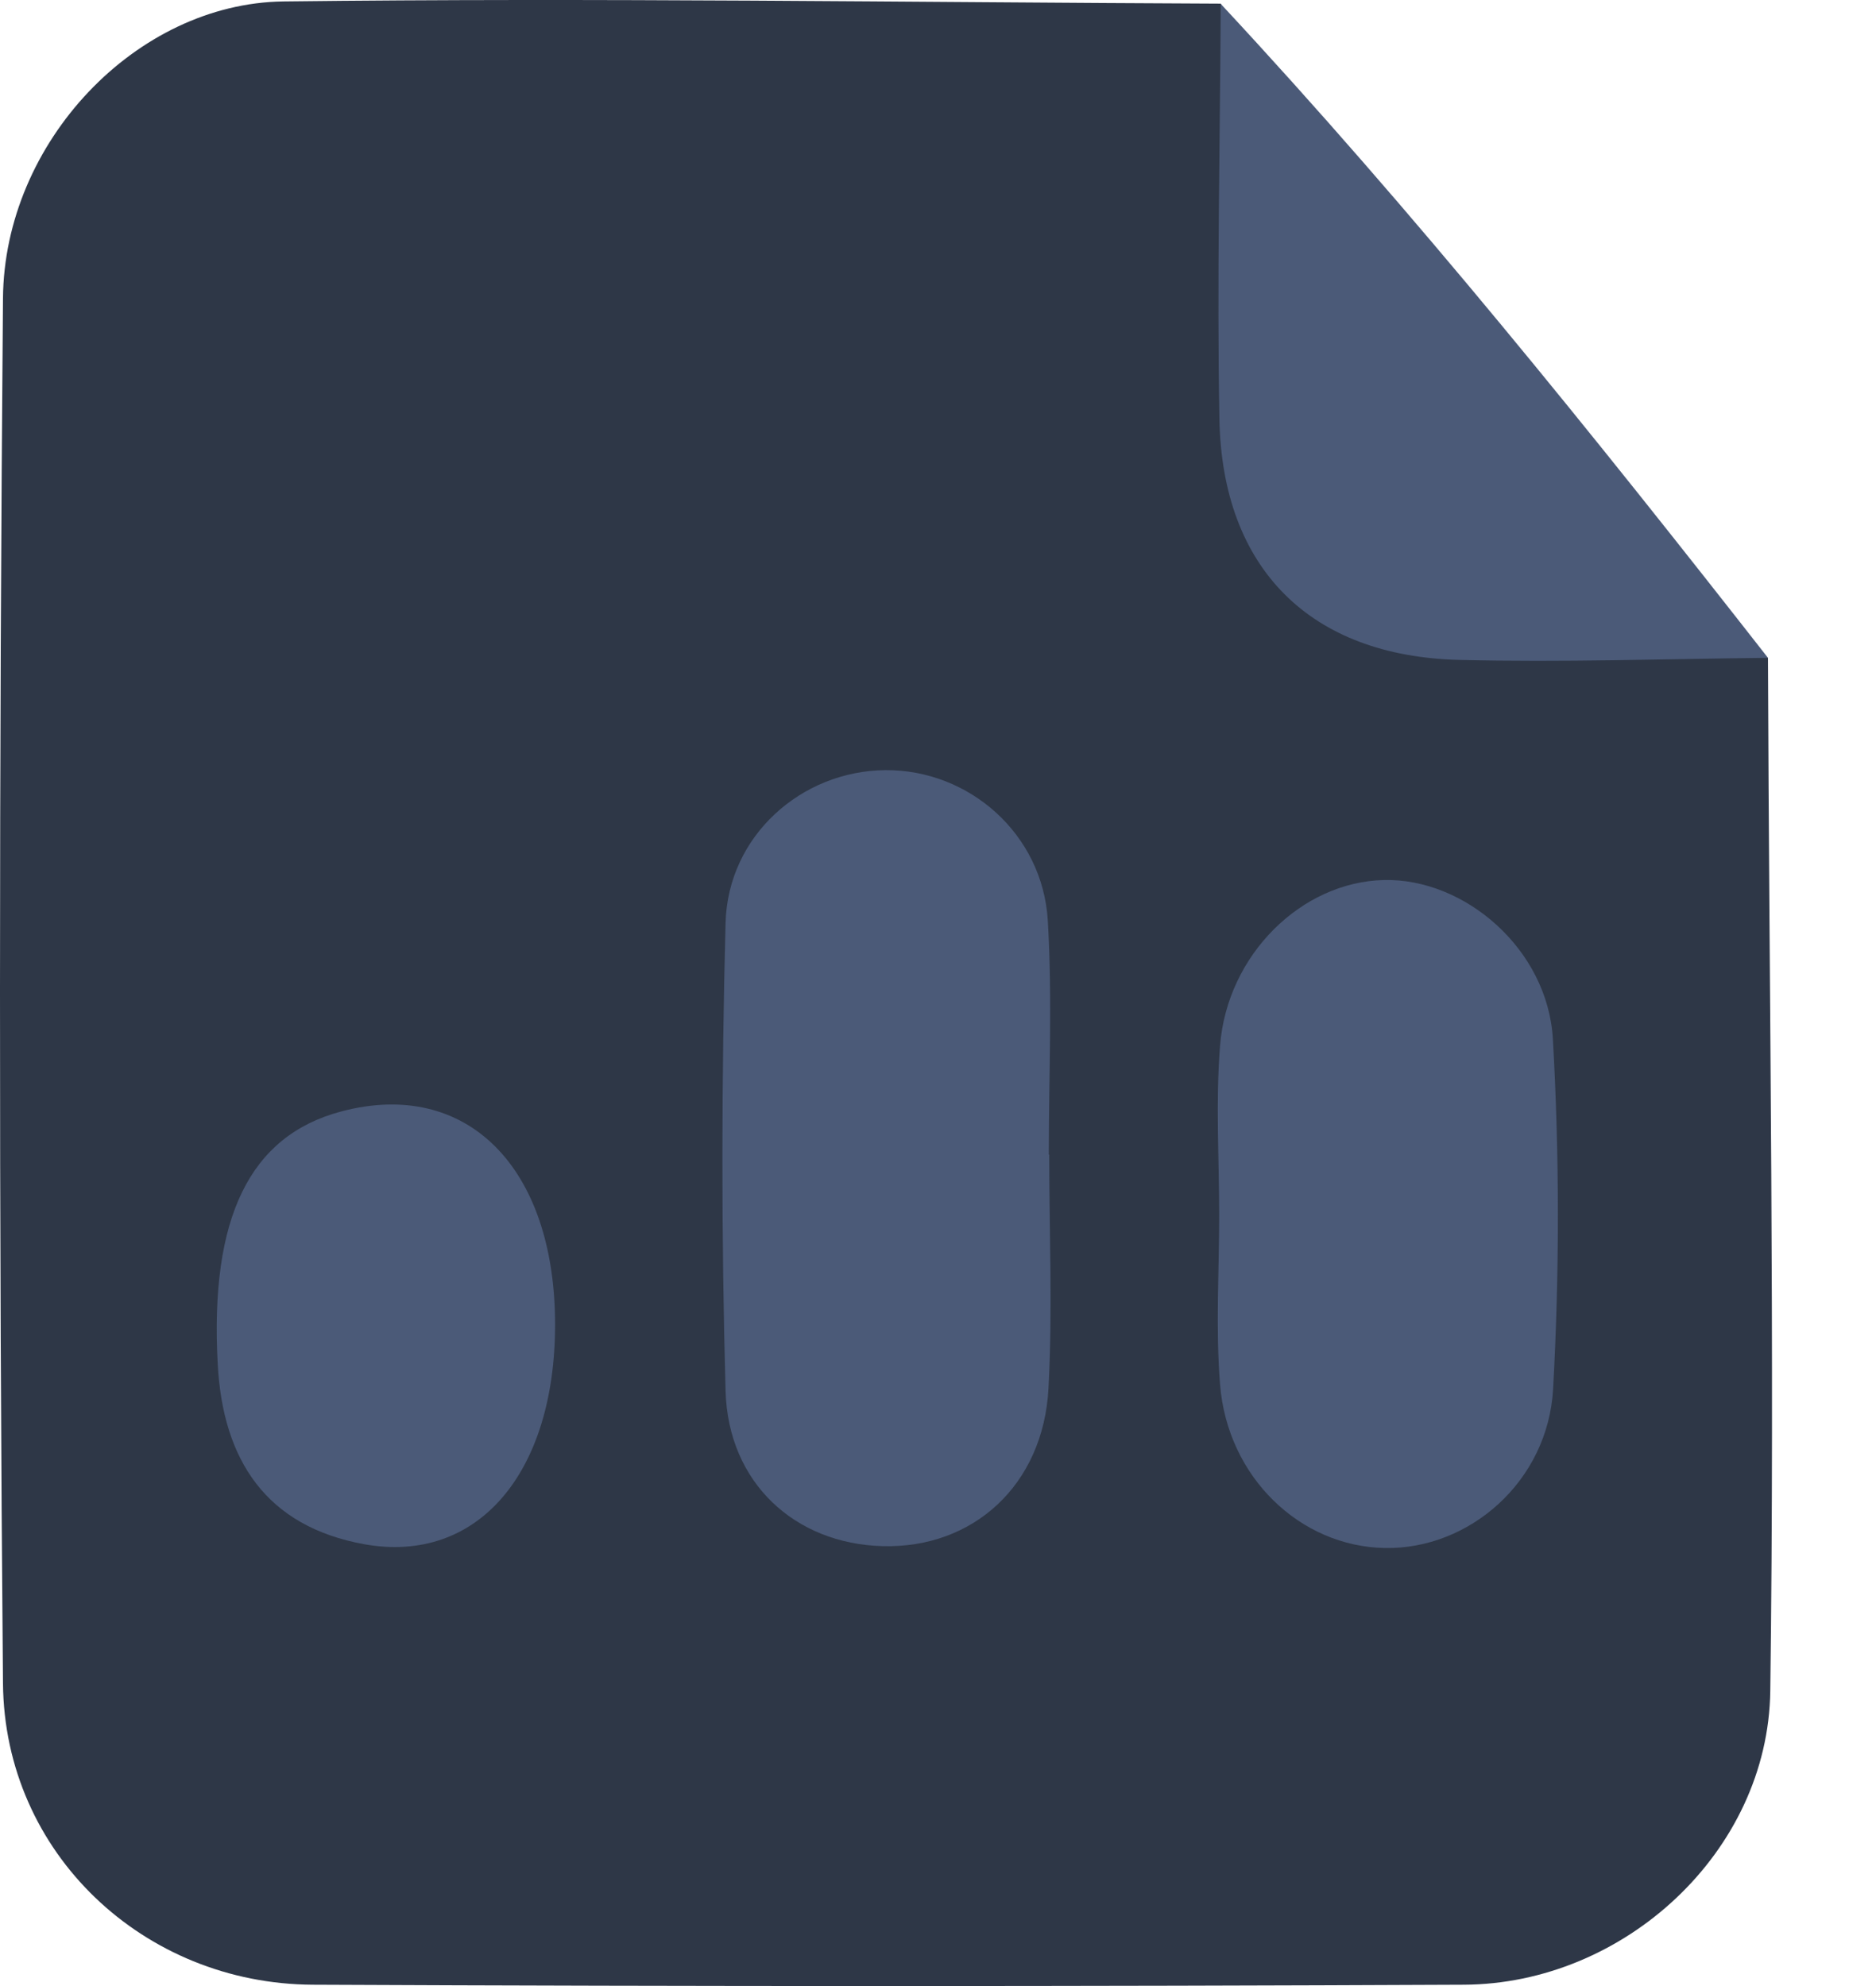 <svg width="17" height="18" viewBox="0 0 17 18" fill="none" xmlns="http://www.w3.org/2000/svg">
<path d="M16.021 5.962C16.032 9.083 16.083 12.204 16.042 15.325C16.023 16.784 14.716 17.983 13.263 17.988C9.786 18.004 6.312 18.004 2.835 17.988C1.302 17.981 0.04 16.796 0.027 15.256C-0.01 11.072 -0.008 6.888 0.027 2.704C0.038 1.289 1.233 0.031 2.568 0.013C5.399 -0.021 8.231 0.021 11.062 0.033C11.396 0.591 11.302 1.212 11.313 1.817C11.323 2.362 11.303 2.906 11.321 3.45C11.371 5.017 12.009 5.643 13.563 5.715C14.384 5.757 15.234 5.55 16.021 5.962Z" fill="#2E3747"/>
<path d="M16.021 5.962C15.089 5.972 14.156 6.004 13.225 5.981C11.872 5.948 11.075 5.152 11.05 3.797C11.027 2.543 11.056 1.289 11.062 0.035C12.819 1.923 14.432 3.931 16.021 5.962Z" fill="#4B5A78"/>
<path d="M9.508 10.465C9.508 11.172 9.539 11.881 9.501 12.585C9.454 13.46 8.818 14.036 7.997 14.013C7.205 13.992 6.598 13.441 6.575 12.606C6.536 11.193 6.538 9.777 6.575 8.364C6.596 7.574 7.263 6.986 8.024 6.98C8.782 6.975 9.448 7.558 9.495 8.343C9.537 9.048 9.504 9.756 9.504 10.463C9.506 10.465 9.508 10.465 9.508 10.465Z" fill="#4B5A78"/>
<path d="M11.048 11.014C11.048 10.502 11.015 9.986 11.056 9.477C11.121 8.65 11.796 7.993 12.54 7.976C13.272 7.958 14.026 8.602 14.072 9.419C14.132 10.473 14.132 11.534 14.074 12.587C14.028 13.428 13.313 14.044 12.55 14.03C11.782 14.017 11.123 13.389 11.056 12.548C11.015 12.04 11.048 11.526 11.048 11.014Z" fill="#4B5A78"/>
<path d="M5.03 12.005C5.03 13.352 4.327 14.179 3.302 13.996C2.413 13.835 2.019 13.234 1.973 12.363C1.901 11.039 2.261 10.295 3.09 10.074C4.224 9.771 5.03 10.573 5.03 12.005Z" fill="#4B5A78"/>
</svg>
